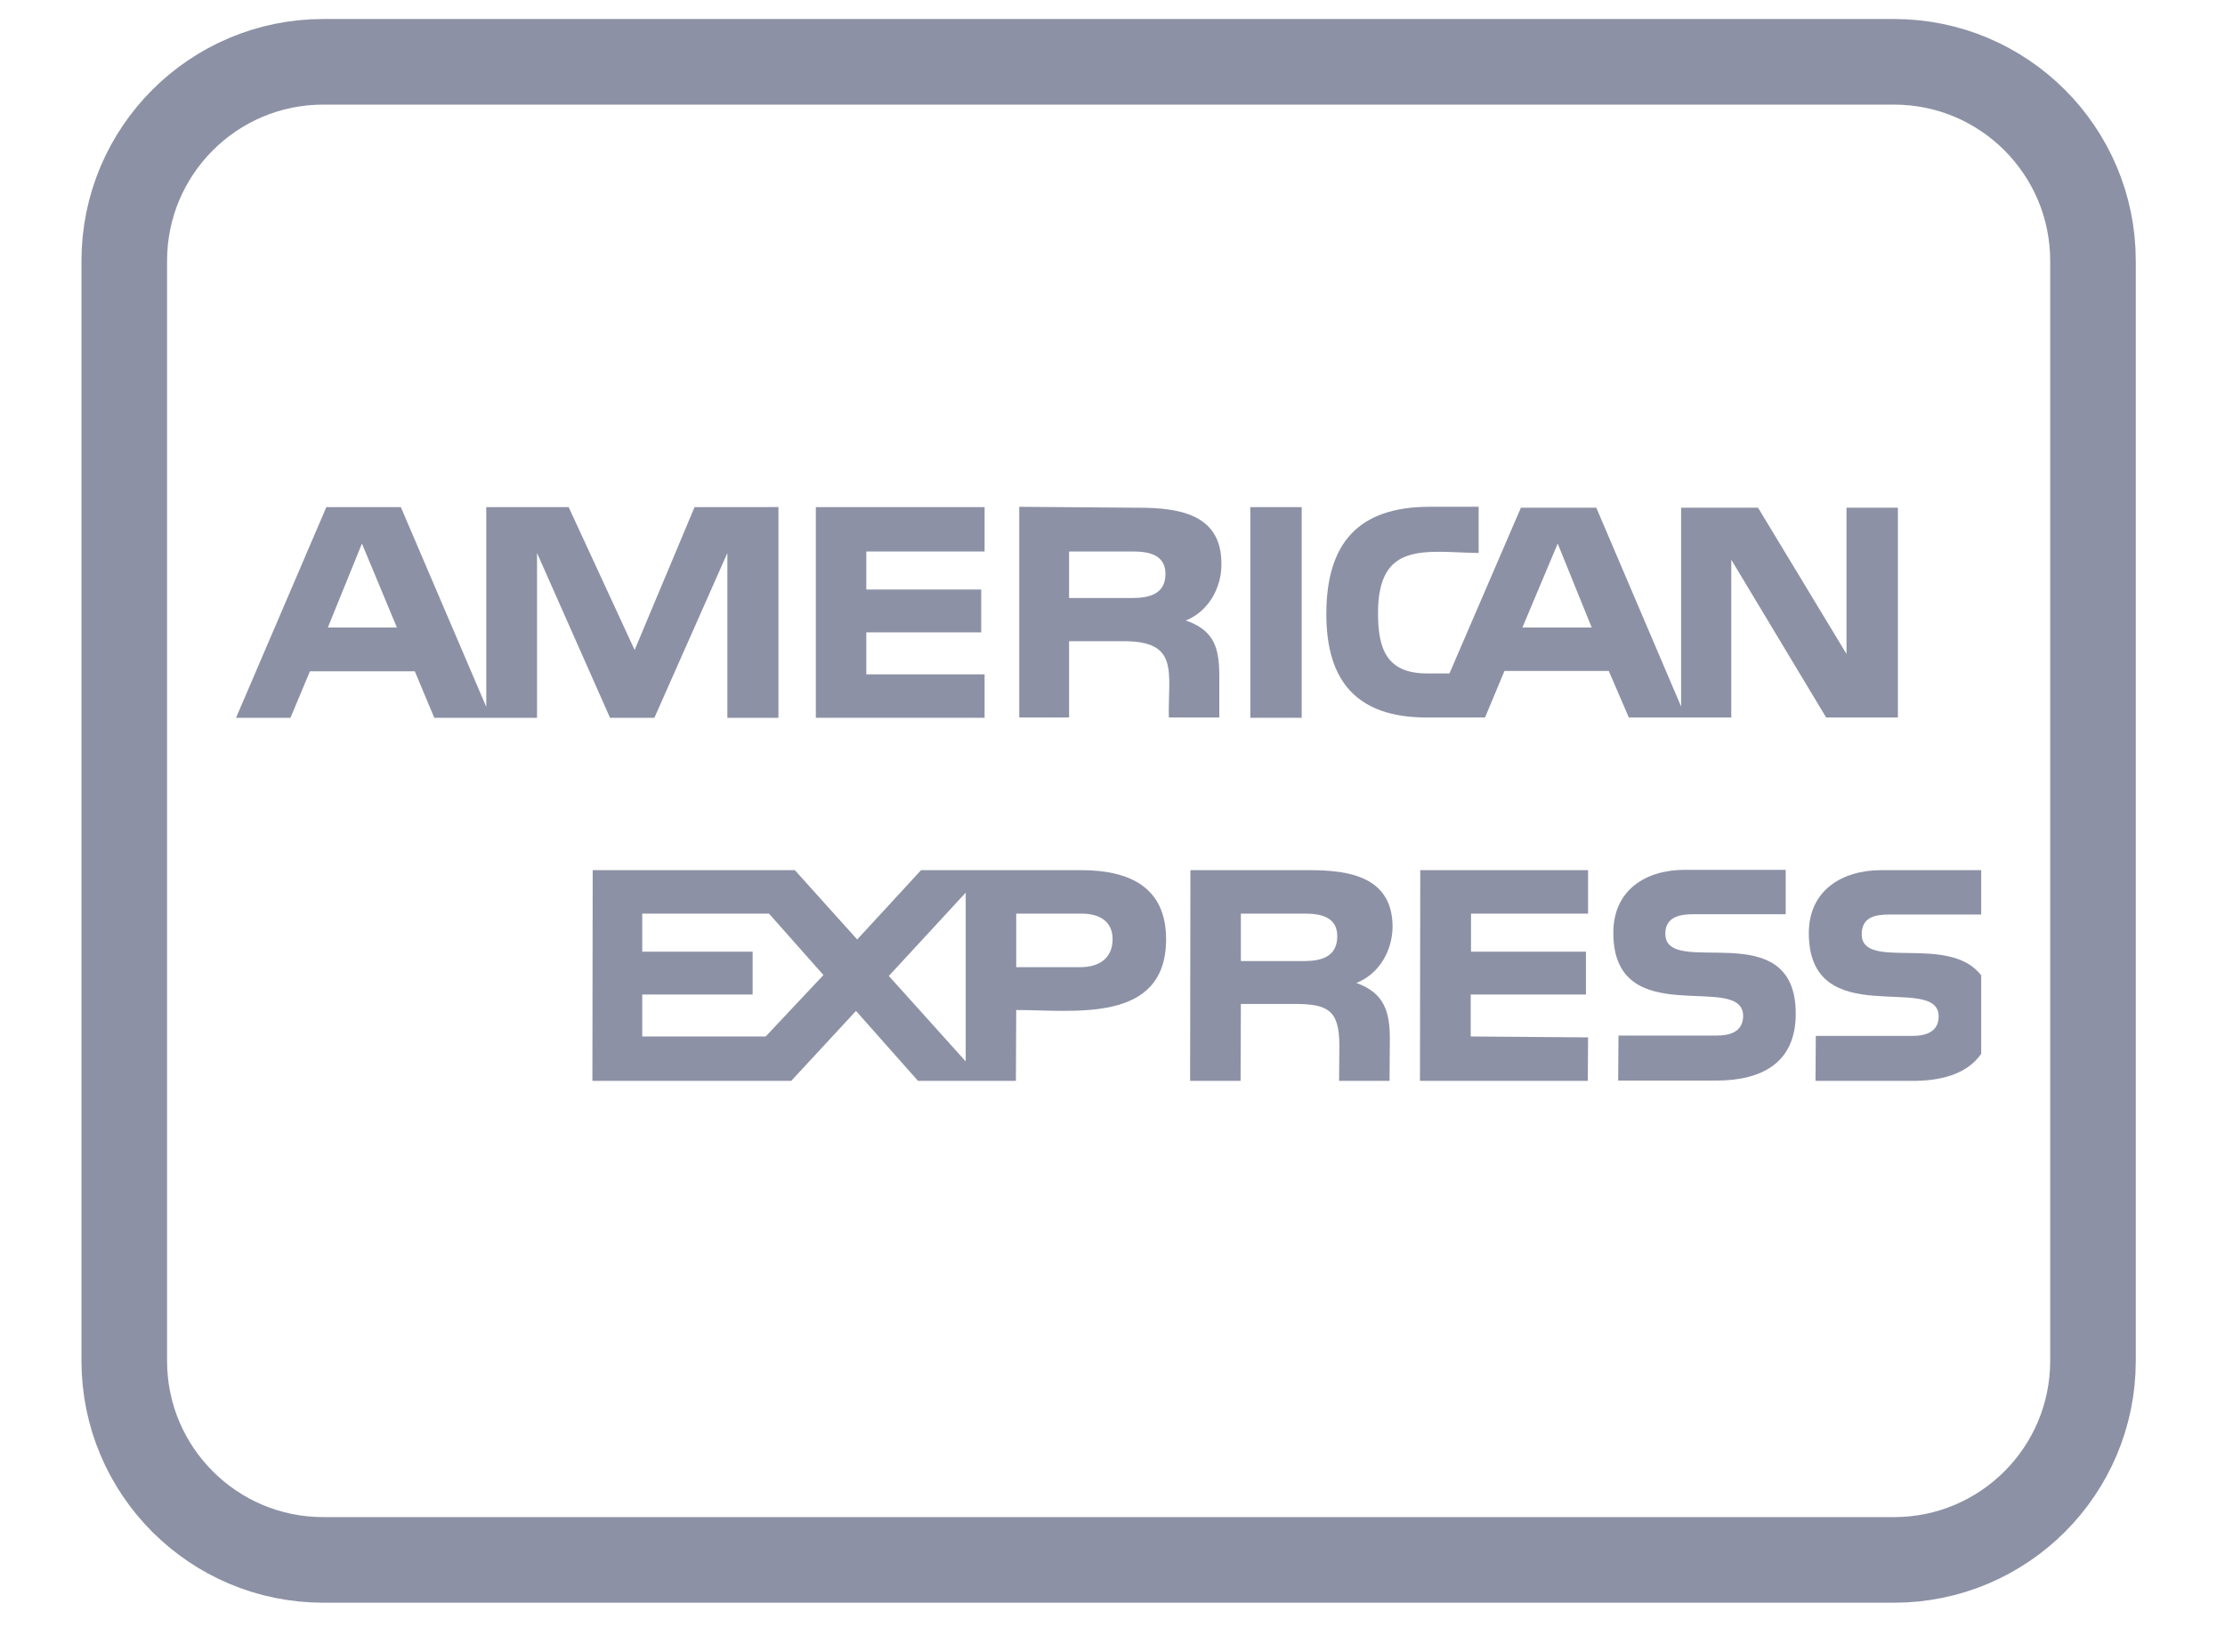 <svg width="66" height="49" viewBox="0 0 66 49" fill="none" xmlns="http://www.w3.org/2000/svg">
<path d="M35.176 18.404C35.843 18.134 36.24 17.439 36.231 16.718C36.231 15.239 34.959 15.059 33.76 15.059L30.234 15.032V21.281H31.712V19.018H33.336C34.995 19.018 34.644 19.947 34.671 21.281H36.168V20.064C36.168 19.234 36.032 18.702 35.176 18.404ZM33.58 17.737H31.712V16.357H33.606C34.066 16.357 34.571 16.447 34.571 17.024C34.571 17.62 34.093 17.737 33.58 17.737Z" fill="#8D91A5"/>
<path d="M32.074 25.809H27.321L25.427 27.865L23.578 25.809H17.581L17.572 32.059H23.47L25.391 29.984L27.231 32.059H30.135L30.144 29.957C31.848 29.957 34.59 30.372 34.59 27.856C34.59 26.296 33.48 25.809 32.074 25.809ZM22.712 30.742H19.051V29.497H22.325V28.226H19.051V27.098H22.811L24.426 28.92L22.712 30.742ZM28.646 31.481L26.365 28.947L28.646 26.476V31.481ZM32.056 28.686H30.144V27.098H32.083C32.587 27.098 33.003 27.306 33.003 27.856C33.003 28.433 32.587 28.686 32.056 28.686Z" fill="#8D91A5"/>
<path d="M29.206 16.357V15.041H24.2V21.29H29.206V20.001H25.697V18.756H29.106V17.485H25.697V16.357H29.206Z" fill="#8D91A5"/>
<path d="M40.235 29.155C40.93 28.875 41.3 28.18 41.308 27.495C41.308 26.016 40.037 25.809 38.864 25.809H35.311L35.302 32.059H36.799L36.808 29.777H38.395C39.388 29.777 39.73 29.957 39.73 31.022L39.721 32.059H41.218L41.227 30.814C41.227 30.011 41.065 29.452 40.235 29.155ZM38.675 28.505H36.808V27.098H38.702C39.162 27.098 39.667 27.189 39.667 27.766C39.667 28.388 39.18 28.505 38.675 28.505Z" fill="#8D91A5"/>
<path d="M20.602 15.041L18.825 19.279L16.868 15.041H14.424V20.966L11.89 15.041H9.68L7.002 21.29H8.616L9.193 19.911H12.305L12.882 21.29H15.93V16.402L18.095 21.29H19.411L21.576 16.402V21.29H23.091V15.04L20.602 15.041ZM9.725 18.612L10.736 16.123L11.773 18.612H9.725Z" fill="#8D91A5"/>
<path d="M56.054 27.125H58.768V25.809H55.801C54.647 25.809 53.655 26.404 53.655 27.676C53.655 30.652 57.506 28.83 57.506 30.147C57.506 30.607 57.118 30.724 56.748 30.724H53.862L53.853 32.059H56.739C57.497 32.059 58.326 31.896 58.768 31.256V28.929C57.821 27.685 55.224 28.812 55.224 27.712C55.224 27.189 55.639 27.125 56.054 27.125Z" fill="#8D91A5"/>
<path d="M50.913 30.715H48.009L48 32.05H50.904C52.239 32.05 53.267 31.544 53.267 30.066C53.267 27.071 49.398 29.055 49.398 27.693C49.398 27.189 49.84 27.116 50.228 27.116H52.969V25.799H49.975C48.821 25.799 47.856 26.395 47.856 27.666C47.856 30.642 51.707 28.794 51.707 30.138C51.698 30.625 51.283 30.715 50.913 30.715Z" fill="#8D91A5"/>
<path d="M47.107 27.098V25.809H42.129L42.12 32.058H47.099L47.107 30.769L43.626 30.742V29.497H47.044V28.226H43.635V27.098H47.107Z" fill="#8D91A5"/>
<path d="M54.773 15.059V19.397L52.149 15.059H49.867V20.957L47.351 15.059H45.114L42.995 19.974H42.328C41.128 19.974 40.876 19.243 40.876 18.179C40.876 16.032 42.291 16.375 43.861 16.402V15.031H42.409C40.289 15.031 39.343 16.114 39.343 18.215C39.343 20.217 40.262 21.281 42.318 21.281H44.05L44.627 19.901H47.721L48.316 21.281H51.355V16.601L54.169 21.281H56.297V15.059H54.773V15.059ZM45.159 18.612L46.206 16.123L47.215 18.612H45.159Z" fill="#8D91A5"/>
<path d="M38.612 15.041H37.088V21.29H38.612V15.041Z" fill="#8D91A5"/>
<path d="M56.181 46.267H9.589C6.329 46.267 3.686 43.624 3.686 40.364V7.737C3.686 4.476 6.329 1.833 9.589 1.833H56.181C59.441 1.833 62.084 4.476 62.084 7.737V40.364C62.084 43.624 59.441 46.267 56.181 46.267Z" stroke="#8D91A5" stroke-width="2.539" stroke-miterlimit="10"/>
</svg>
